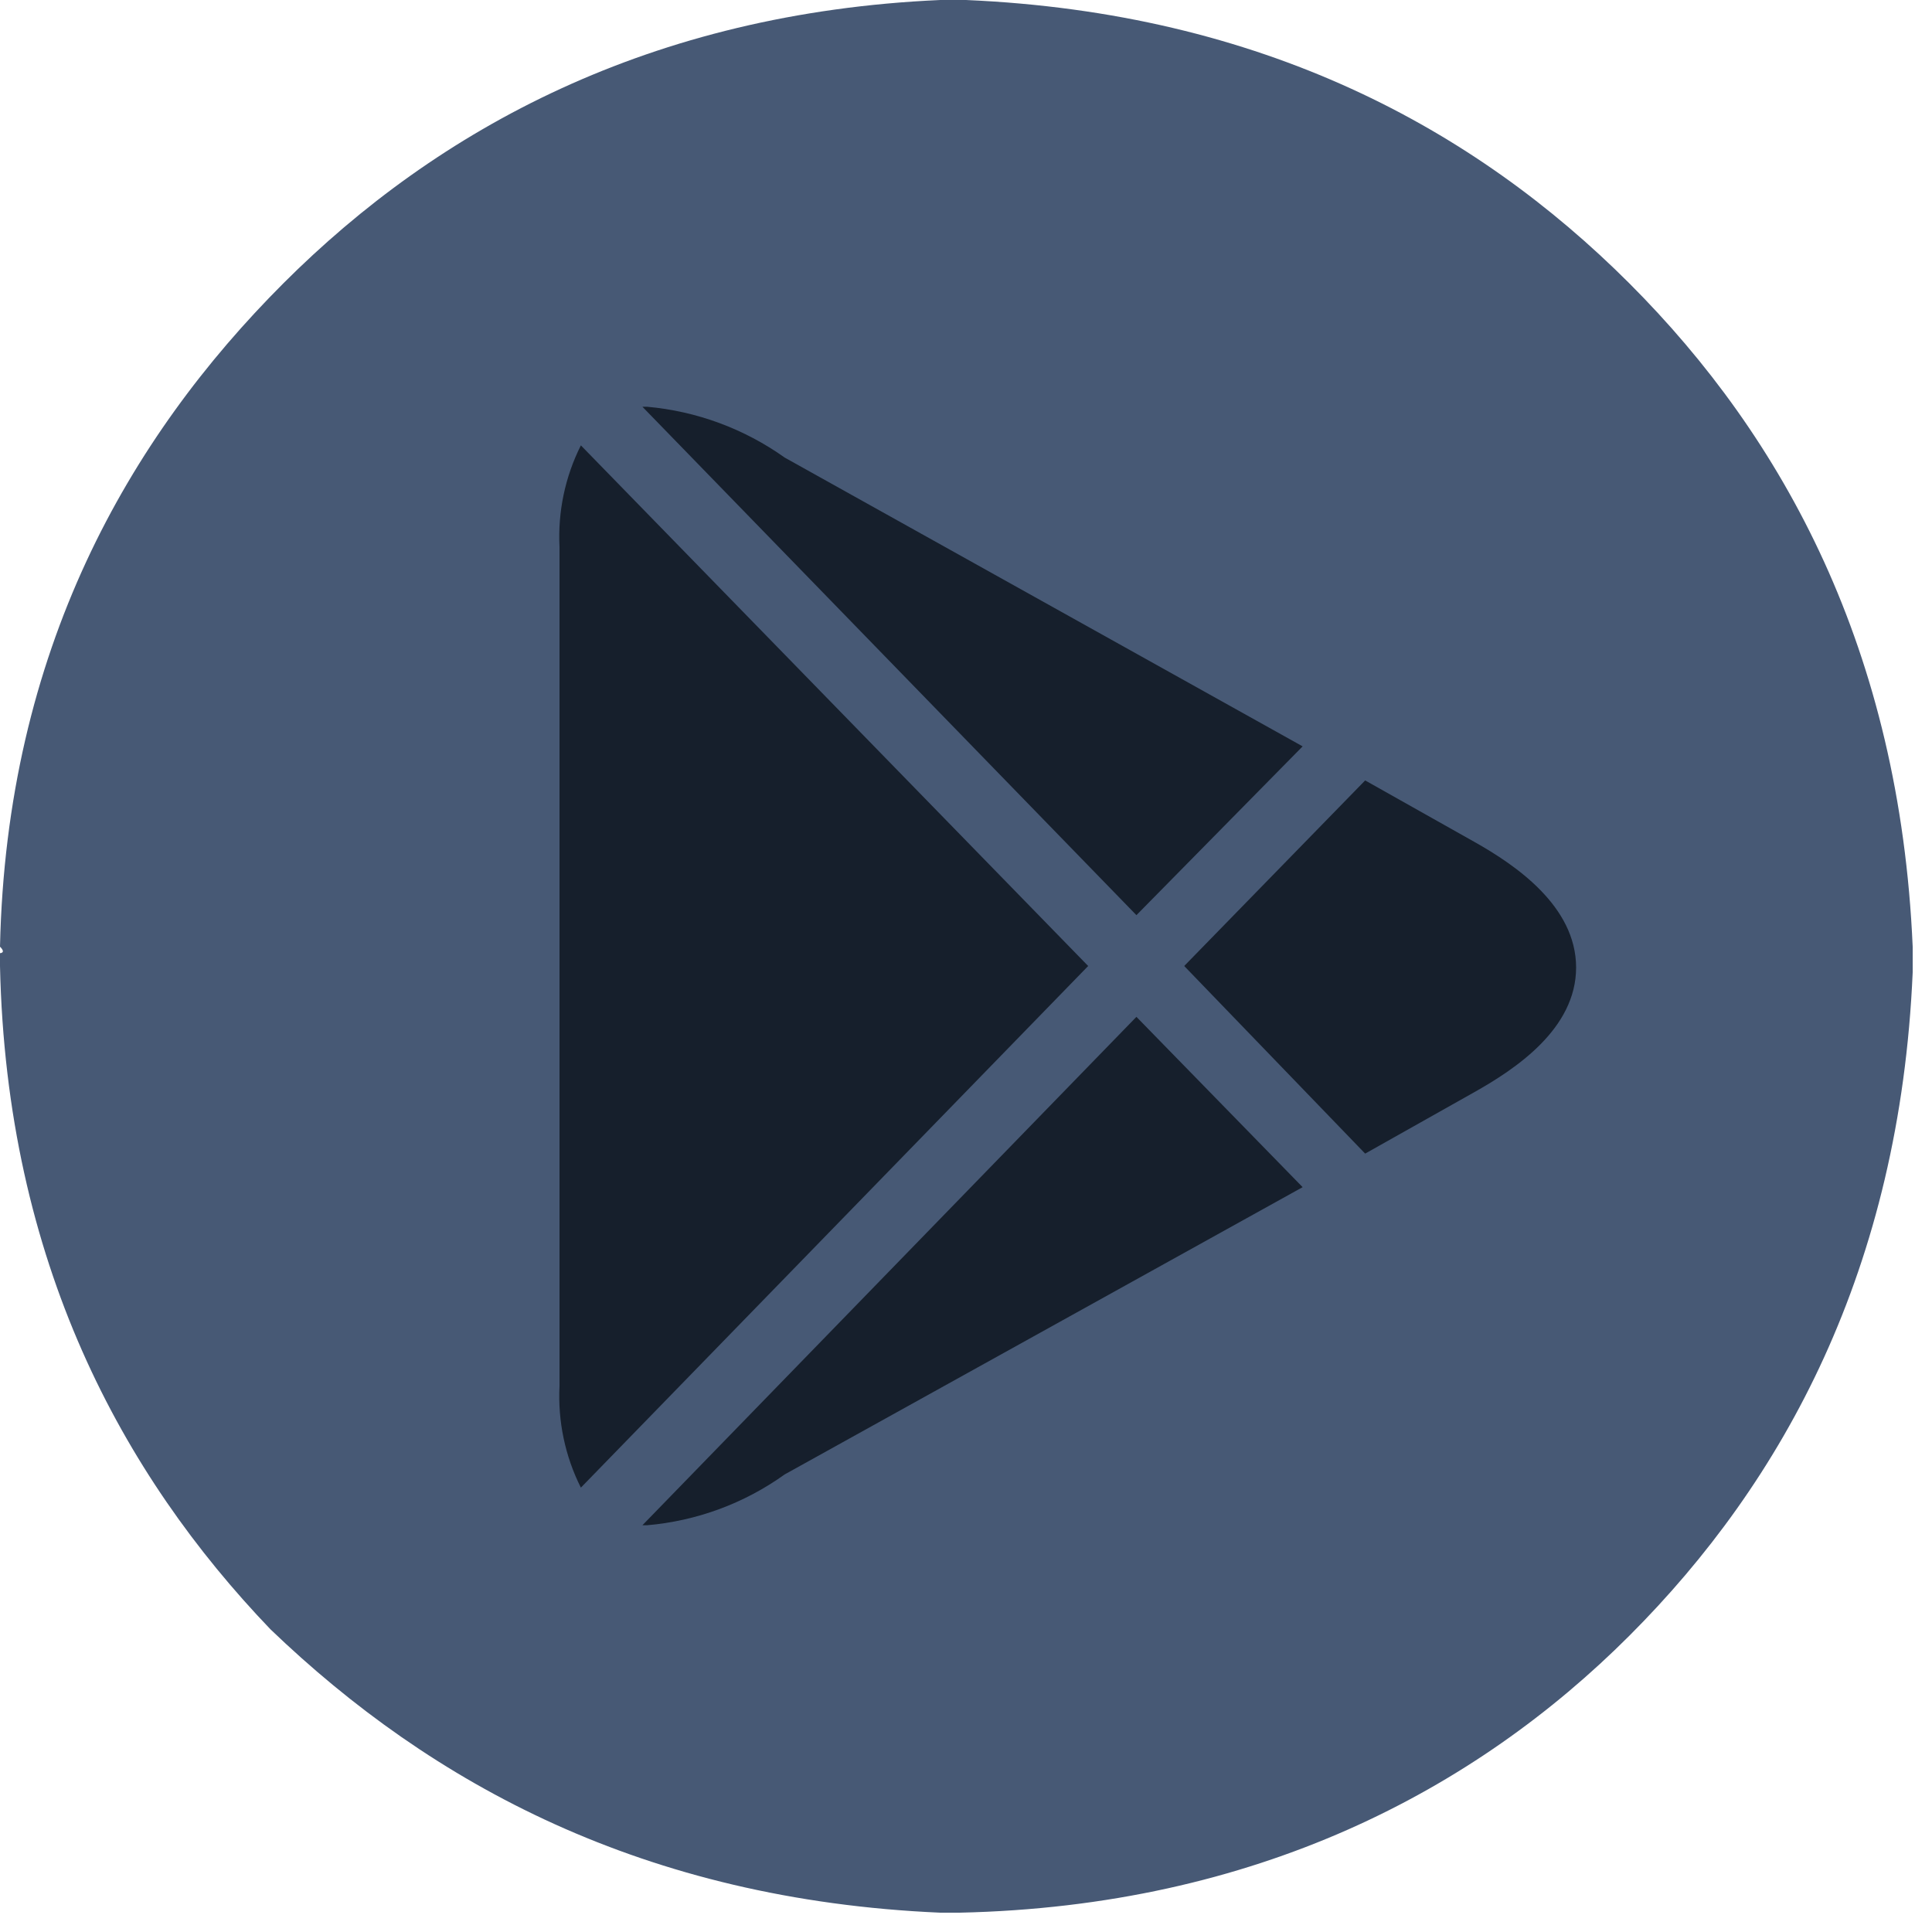 <svg xmlns="http://www.w3.org/2000/svg" width="38" height="38" viewBox="0 0 38 38">
  <g fill="none">
    <path fill="#475975" d="M18.493,0 C18.62,0 18.747,0 19,0 C24.827,0.253 29.007,2.533 32.047,5.573 C35.087,8.613 37.367,12.793 37.62,18.62 C37.62,18.747 37.62,18.873 37.62,19.127 C37.367,24.953 35.087,29.133 32.047,32.173 C29.007,35.213 24.7,37.493 18.873,37.62 C18.747,37.62 18.62,37.62 18.493,37.62 C12.667,37.367 8.487,35.087 5.32,32.047 C2.407,29.007 0.127,24.827 0,19 C0,18.873 0,18.873 0,18.747 C0,18.747 0.127,18.747 0,18.62 C0.127,12.793 2.533,8.613 5.573,5.573 C8.613,2.533 12.793,0.253 18.493,0 L18.493,0 Z"/>
    <path fill="#161F2C" d="M11.425,29.26 C11.114,28.641 10.97,27.952 11.005,27.26 L11.005,10.76 C10.97,10.068 11.114,9.379 11.425,8.76 L21.403,19 L11.425,29.26 Z M25.621,23.35 L15.434,29 C14.637,29.571 13.701,29.916 12.725,30 L12.635,30 L22.352,20 L25.621,23.35 Z M26.851,15.35 L29.001,16.56 C29.8,17.01 31,17.82 31,19.03 C31,20.24 29.8,21.03 29.001,21.48 L26.851,22.69 L23.292,19 L26.851,15.35 Z M12.635,8 L12.725,8 C13.701,8.087 14.636,8.432 15.434,9 L25.621,14.68 L22.352,18 L12.635,8 Z"/>
  </g>
</svg>
